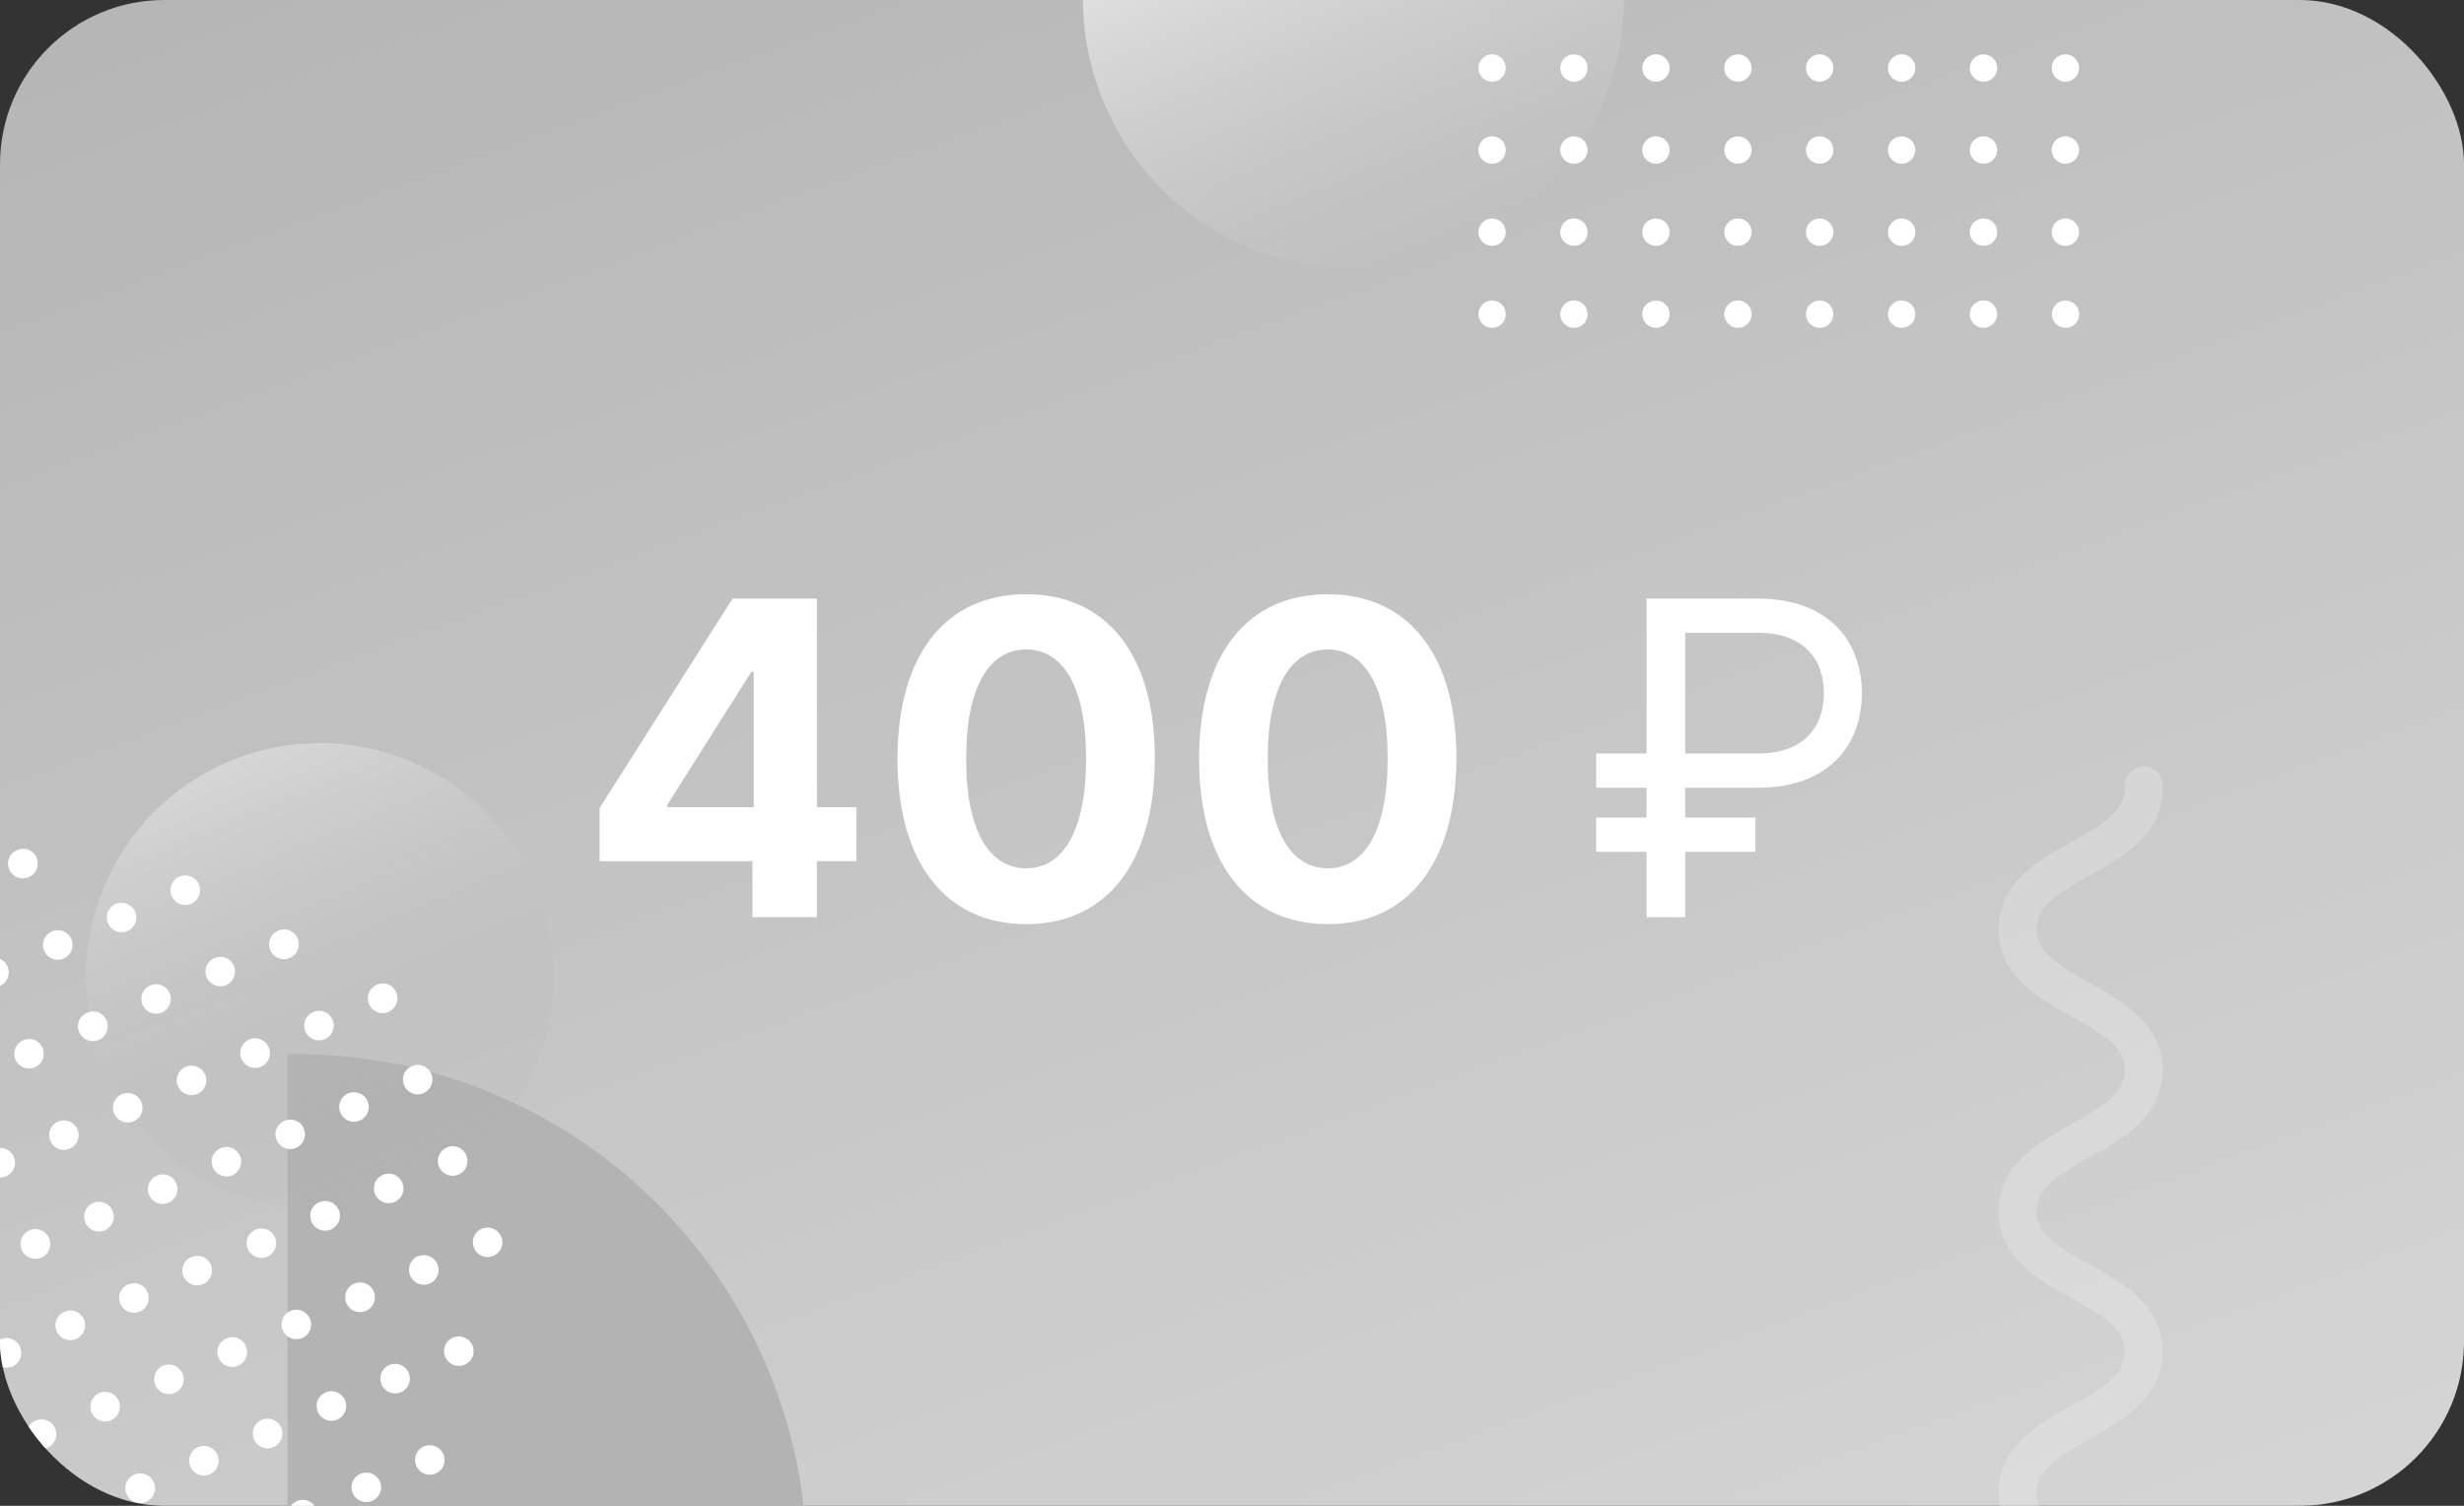<svg width="180" height="110" viewBox="0 0 180 110" fill="none" xmlns="http://www.w3.org/2000/svg">
<rect x="0" y="0" width="180" height="110" fill="#333333" stroke="none"/>
<g clip-path="url(#clip0_29_9247)">
<rect width="180" height="110" rx="12" fill="url(#paint0_linear_29_9247)"/>
<path d="M21 151.695C25.956 151.776 30.878 150.87 35.48 149.03C40.082 147.189 44.271 144.451 47.805 140.976C51.338 137.5 54.144 133.355 56.059 128.784C57.975 124.213 58.961 119.306 58.961 114.35C58.961 109.394 57.975 104.487 56.059 99.916C54.144 95.344 51.338 91.2 47.805 87.724C44.271 84.249 40.082 81.511 35.48 79.67C30.878 77.83 25.956 76.924 21 77.005V151.695Z" fill="#B3B3B3"/>
<path d="M106.526 18.089C116.587 13.862 121.316 2.279 117.089 -7.783C112.862 -17.844 101.279 -22.573 91.217 -18.346C81.156 -14.118 76.427 -2.535 80.654 7.526C84.881 17.587 96.465 22.316 106.526 18.089Z" fill="url(#paint1_linear_29_9247)"/>
<path d="M110 4.97C110 4.705 109.895 4.45 109.707 4.263C109.52 4.075 109.265 3.97 109 3.97C108.735 3.97 108.48 4.075 108.293 4.263C108.105 4.45 108 4.705 108 4.97C108 5.235 108.105 5.49 108.293 5.677C108.48 5.865 108.735 5.97 109 5.97C109.265 5.97 109.52 5.865 109.707 5.677C109.895 5.49 110 5.235 110 4.97Z" fill="white"/>
<path d="M115.98 4.97C115.98 4.705 115.875 4.45 115.687 4.263C115.5 4.075 115.245 3.97 114.98 3.97C114.715 3.97 114.46 4.075 114.273 4.263C114.085 4.45 113.98 4.705 113.98 4.97C113.98 5.235 114.085 5.49 114.273 5.677C114.46 5.865 114.715 5.97 114.98 5.97C115.245 5.97 115.5 5.865 115.687 5.677C115.875 5.49 115.98 5.235 115.98 4.97Z" fill="white"/>
<path d="M121.97 4.97C121.97 4.705 121.865 4.45 121.677 4.263C121.49 4.075 121.235 3.97 120.97 3.97C120.705 3.97 120.451 4.075 120.263 4.263C120.076 4.45 119.97 4.705 119.97 4.97C119.97 5.235 120.076 5.49 120.263 5.677C120.451 5.865 120.705 5.97 120.97 5.97C121.235 5.97 121.49 5.865 121.677 5.677C121.865 5.49 121.97 5.235 121.97 4.97Z" fill="white"/>
<path d="M127.96 4.97C127.96 4.705 127.855 4.45 127.667 4.263C127.48 4.075 127.225 3.97 126.96 3.97C126.695 3.97 126.44 4.075 126.253 4.263C126.065 4.45 125.96 4.705 125.96 4.97C125.96 5.235 126.065 5.49 126.253 5.677C126.44 5.865 126.695 5.97 126.96 5.97C127.225 5.97 127.48 5.865 127.667 5.677C127.855 5.49 127.96 5.235 127.96 4.97Z" fill="white"/>
<path d="M133.93 4.97C133.93 4.705 133.825 4.45 133.637 4.263C133.45 4.075 133.195 3.97 132.93 3.97C132.665 3.97 132.411 4.075 132.223 4.263C132.036 4.45 131.93 4.705 131.93 4.97C131.93 5.235 132.036 5.49 132.223 5.677C132.411 5.865 132.665 5.97 132.93 5.97C133.195 5.97 133.45 5.865 133.637 5.677C133.825 5.49 133.93 5.235 133.93 4.97Z" fill="white"/>
<path d="M139.92 4.97C139.92 4.772 139.861 4.579 139.751 4.414C139.642 4.25 139.485 4.122 139.303 4.046C139.12 3.97 138.919 3.951 138.725 3.989C138.531 4.028 138.353 4.123 138.213 4.263C138.073 4.403 137.978 4.581 137.939 4.775C137.901 4.969 137.92 5.17 137.996 5.353C138.072 5.535 138.2 5.692 138.364 5.801C138.529 5.911 138.722 5.97 138.92 5.97C139.185 5.97 139.439 5.865 139.627 5.677C139.815 5.49 139.92 5.235 139.92 4.97Z" fill="white"/>
<path d="M145.9 4.97C145.9 4.772 145.841 4.579 145.731 4.414C145.621 4.25 145.465 4.122 145.283 4.046C145.1 3.97 144.899 3.951 144.705 3.989C144.511 4.028 144.333 4.123 144.193 4.263C144.053 4.403 143.958 4.581 143.919 4.775C143.881 4.969 143.9 5.17 143.976 5.353C144.052 5.535 144.18 5.692 144.344 5.801C144.509 5.911 144.702 5.97 144.9 5.97C145.165 5.97 145.419 5.865 145.607 5.677C145.795 5.49 145.9 5.235 145.9 4.97Z" fill="white"/>
<path d="M151.88 4.97C151.88 4.705 151.775 4.45 151.587 4.263C151.399 4.075 151.145 3.97 150.88 3.97C150.615 3.97 150.36 4.075 150.173 4.263C149.985 4.45 149.88 4.705 149.88 4.97C149.88 5.235 149.985 5.49 150.173 5.677C150.36 5.865 150.615 5.97 150.88 5.97C151.145 5.97 151.399 5.865 151.587 5.677C151.775 5.49 151.88 5.235 151.88 4.97Z" fill="white"/>
<path d="M110 10.96C110 10.762 109.941 10.569 109.831 10.404C109.722 10.24 109.565 10.112 109.383 10.036C109.2 9.96 108.999 9.941 108.805 9.979C108.611 10.018 108.433 10.113 108.293 10.253C108.153 10.393 108.058 10.571 108.019 10.765C107.981 10.959 108 11.16 108.076 11.343C108.152 11.525 108.28 11.682 108.444 11.791C108.609 11.901 108.802 11.96 109 11.96C109.265 11.96 109.52 11.855 109.707 11.667C109.895 11.479 110 11.225 110 10.96Z" fill="white"/>
<path d="M115.98 10.96C115.98 10.762 115.921 10.569 115.811 10.404C115.702 10.24 115.545 10.112 115.363 10.036C115.18 9.96 114.979 9.941 114.785 9.979C114.591 10.018 114.413 10.113 114.273 10.253C114.133 10.393 114.038 10.571 113.999 10.765C113.961 10.959 113.98 11.16 114.056 11.343C114.132 11.525 114.26 11.682 114.424 11.791C114.589 11.901 114.782 11.96 114.98 11.96C115.245 11.96 115.5 11.855 115.687 11.667C115.875 11.479 115.98 11.225 115.98 10.96Z" fill="white"/>
<path d="M121.97 10.96C121.97 10.762 121.912 10.569 121.802 10.404C121.692 10.24 121.536 10.112 121.353 10.036C121.17 9.96 120.969 9.941 120.775 9.979C120.581 10.018 120.403 10.113 120.263 10.253C120.123 10.393 120.028 10.571 119.989 10.765C119.951 10.959 119.971 11.16 120.046 11.343C120.122 11.525 120.25 11.682 120.415 11.791C120.579 11.901 120.772 11.96 120.97 11.96C121.235 11.96 121.49 11.855 121.677 11.667C121.865 11.479 121.97 11.225 121.97 10.96Z" fill="white"/>
<path d="M127.96 10.96C127.96 10.695 127.855 10.44 127.667 10.253C127.48 10.065 127.225 9.96 126.96 9.96C126.695 9.96 126.44 10.065 126.253 10.253C126.065 10.44 125.96 10.695 125.96 10.96C125.96 11.225 126.065 11.479 126.253 11.667C126.44 11.855 126.695 11.96 126.96 11.96C127.225 11.96 127.48 11.855 127.667 11.667C127.855 11.479 127.96 11.225 127.96 10.96Z" fill="white"/>
<path d="M133.93 10.96C133.93 10.762 133.872 10.569 133.762 10.404C133.652 10.24 133.496 10.112 133.313 10.036C133.13 9.96 132.929 9.941 132.735 9.979C132.541 10.018 132.363 10.113 132.223 10.253C132.083 10.393 131.988 10.571 131.949 10.765C131.911 10.959 131.931 11.16 132.006 11.343C132.082 11.525 132.21 11.682 132.375 11.791C132.539 11.901 132.732 11.96 132.93 11.96C133.195 11.96 133.45 11.855 133.637 11.667C133.825 11.479 133.93 11.225 133.93 10.96Z" fill="white"/>
<path d="M139.92 10.96C139.92 10.762 139.861 10.569 139.751 10.404C139.642 10.24 139.485 10.112 139.303 10.036C139.12 9.96 138.919 9.941 138.725 9.979C138.531 10.018 138.353 10.113 138.213 10.253C138.073 10.393 137.978 10.571 137.939 10.765C137.901 10.959 137.92 11.16 137.996 11.343C138.072 11.525 138.2 11.682 138.364 11.791C138.529 11.901 138.722 11.96 138.92 11.96C139.185 11.96 139.439 11.855 139.627 11.667C139.815 11.479 139.92 11.225 139.92 10.96Z" fill="white"/>
<path d="M145.9 10.96C145.9 10.762 145.841 10.569 145.731 10.404C145.621 10.24 145.465 10.112 145.283 10.036C145.1 9.96 144.899 9.941 144.705 9.979C144.511 10.018 144.333 10.113 144.193 10.253C144.053 10.393 143.958 10.571 143.919 10.765C143.881 10.959 143.9 11.16 143.976 11.343C144.052 11.525 144.18 11.682 144.344 11.791C144.509 11.901 144.702 11.96 144.9 11.96C145.165 11.96 145.419 11.855 145.607 11.667C145.795 11.479 145.9 11.225 145.9 10.96Z" fill="white"/>
<path d="M151.88 10.96C151.88 10.762 151.821 10.569 151.711 10.404C151.601 10.24 151.445 10.112 151.263 10.036C151.08 9.96 150.879 9.941 150.685 9.979C150.491 10.018 150.313 10.113 150.173 10.253C150.033 10.393 149.938 10.571 149.899 10.765C149.861 10.959 149.88 11.16 149.956 11.343C150.032 11.525 150.16 11.682 150.324 11.791C150.489 11.901 150.682 11.96 150.88 11.96C151.145 11.96 151.399 11.855 151.587 11.667C151.775 11.479 151.88 11.225 151.88 10.96Z" fill="white"/>
<path d="M110 16.96C110 16.762 109.941 16.569 109.831 16.404C109.722 16.24 109.565 16.112 109.383 16.036C109.2 15.96 108.999 15.941 108.805 15.979C108.611 16.018 108.433 16.113 108.293 16.253C108.153 16.393 108.058 16.571 108.019 16.765C107.981 16.959 108 17.16 108.076 17.343C108.152 17.525 108.28 17.682 108.444 17.791C108.609 17.901 108.802 17.96 109 17.96C109.265 17.96 109.52 17.855 109.707 17.667C109.895 17.48 110 17.225 110 16.96Z" fill="white"/>
<path d="M115.98 16.96C115.98 16.762 115.921 16.569 115.811 16.404C115.702 16.24 115.545 16.112 115.363 16.036C115.18 15.96 114.979 15.941 114.785 15.979C114.591 16.018 114.413 16.113 114.273 16.253C114.133 16.393 114.038 16.571 113.999 16.765C113.961 16.959 113.98 17.16 114.056 17.343C114.132 17.525 114.26 17.682 114.424 17.791C114.589 17.901 114.782 17.96 114.98 17.96C115.245 17.96 115.5 17.855 115.687 17.667C115.875 17.48 115.98 17.225 115.98 16.96Z" fill="white"/>
<path d="M121.97 16.96C121.97 16.762 121.912 16.569 121.802 16.404C121.692 16.24 121.536 16.112 121.353 16.036C121.17 15.96 120.969 15.941 120.775 15.979C120.581 16.018 120.403 16.113 120.263 16.253C120.123 16.393 120.028 16.571 119.989 16.765C119.951 16.959 119.971 17.16 120.046 17.343C120.122 17.525 120.25 17.682 120.415 17.791C120.579 17.901 120.772 17.96 120.97 17.96C121.235 17.96 121.49 17.855 121.677 17.667C121.865 17.48 121.97 17.225 121.97 16.96Z" fill="white"/>
<path d="M127.96 16.96C127.96 16.695 127.855 16.44 127.667 16.253C127.48 16.065 127.225 15.96 126.96 15.96C126.762 15.96 126.569 16.019 126.404 16.128C126.24 16.238 126.112 16.395 126.036 16.577C125.96 16.76 125.941 16.961 125.979 17.155C126.018 17.349 126.113 17.527 126.253 17.667C126.393 17.807 126.571 17.902 126.765 17.941C126.959 17.979 127.16 17.959 127.343 17.884C127.525 17.808 127.682 17.68 127.791 17.515C127.901 17.351 127.96 17.158 127.96 16.96Z" fill="white"/>
<path d="M133.93 16.96C133.93 16.762 133.872 16.569 133.762 16.404C133.652 16.24 133.496 16.112 133.313 16.036C133.13 15.96 132.929 15.941 132.735 15.979C132.541 16.018 132.363 16.113 132.223 16.253C132.083 16.393 131.988 16.571 131.949 16.765C131.911 16.959 131.931 17.16 132.006 17.343C132.082 17.525 132.21 17.682 132.375 17.791C132.539 17.901 132.732 17.96 132.93 17.96C133.195 17.96 133.45 17.855 133.637 17.667C133.825 17.48 133.93 17.225 133.93 16.96Z" fill="white"/>
<path d="M139.92 16.96C139.92 16.762 139.861 16.569 139.751 16.404C139.642 16.24 139.485 16.112 139.303 16.036C139.12 15.96 138.919 15.941 138.725 15.979C138.531 16.018 138.353 16.113 138.213 16.253C138.073 16.393 137.978 16.571 137.939 16.765C137.901 16.959 137.92 17.16 137.996 17.343C138.072 17.525 138.2 17.682 138.364 17.791C138.529 17.901 138.722 17.96 138.92 17.96C139.185 17.96 139.439 17.855 139.627 17.667C139.815 17.48 139.92 17.225 139.92 16.96Z" fill="white"/>
<path d="M145.9 16.96C145.9 16.695 145.795 16.44 145.607 16.253C145.419 16.065 145.165 15.96 144.9 15.96C144.635 15.96 144.38 16.065 144.193 16.253C144.005 16.44 143.9 16.695 143.9 16.96C143.9 17.225 144.005 17.48 144.193 17.667C144.38 17.855 144.635 17.96 144.9 17.96C145.165 17.96 145.419 17.855 145.607 17.667C145.795 17.48 145.9 17.225 145.9 16.96Z" fill="white"/>
<path d="M151.88 16.96C151.88 16.762 151.821 16.569 151.711 16.404C151.601 16.24 151.445 16.112 151.263 16.036C151.08 15.96 150.879 15.941 150.685 15.979C150.491 16.018 150.313 16.113 150.173 16.253C150.033 16.393 149.938 16.571 149.899 16.765C149.861 16.959 149.88 17.16 149.956 17.343C150.032 17.525 150.16 17.682 150.324 17.791C150.489 17.901 150.682 17.96 150.88 17.96C151.145 17.96 151.399 17.855 151.587 17.667C151.775 17.48 151.88 17.225 151.88 16.96Z" fill="white"/>
<path d="M110 22.95C110 22.685 109.895 22.43 109.707 22.243C109.52 22.055 109.265 21.95 109 21.95C108.735 21.95 108.48 22.055 108.293 22.243C108.105 22.43 108 22.685 108 22.95C108 23.215 108.105 23.47 108.293 23.657C108.48 23.845 108.735 23.95 109 23.95C109.265 23.95 109.52 23.845 109.707 23.657C109.895 23.47 110 23.215 110 22.95Z" fill="white"/>
<path d="M115.98 22.95C115.98 22.685 115.875 22.43 115.687 22.243C115.5 22.055 115.245 21.95 114.98 21.95C114.715 21.95 114.46 22.055 114.273 22.243C114.085 22.43 113.98 22.685 113.98 22.95C113.98 23.215 114.085 23.47 114.273 23.657C114.46 23.845 114.715 23.95 114.98 23.95C115.245 23.95 115.5 23.845 115.687 23.657C115.875 23.47 115.98 23.215 115.98 22.95Z" fill="white"/>
<path d="M121.97 22.95C121.97 22.685 121.865 22.43 121.677 22.243C121.49 22.055 121.235 21.95 120.97 21.95C120.705 21.95 120.451 22.055 120.263 22.243C120.076 22.43 119.97 22.685 119.97 22.95C119.97 23.215 120.076 23.47 120.263 23.657C120.451 23.845 120.705 23.95 120.97 23.95C121.235 23.95 121.49 23.845 121.677 23.657C121.865 23.47 121.97 23.215 121.97 22.95Z" fill="white"/>
<path d="M127.96 22.95C127.96 22.685 127.855 22.43 127.667 22.243C127.48 22.055 127.225 21.95 126.96 21.95C126.695 21.95 126.44 22.055 126.253 22.243C126.065 22.43 125.96 22.685 125.96 22.95C125.96 23.215 126.065 23.47 126.253 23.657C126.44 23.845 126.695 23.95 126.96 23.95C127.225 23.95 127.48 23.845 127.667 23.657C127.855 23.47 127.96 23.215 127.96 22.95Z" fill="white"/>
<path d="M133.93 22.95C133.93 22.685 133.825 22.43 133.637 22.243C133.45 22.055 133.195 21.95 132.93 21.95C132.665 21.95 132.411 22.055 132.223 22.243C132.036 22.43 131.93 22.685 131.93 22.95C131.93 23.215 132.036 23.47 132.223 23.657C132.411 23.845 132.665 23.95 132.93 23.95C133.195 23.95 133.45 23.845 133.637 23.657C133.825 23.47 133.93 23.215 133.93 22.95Z" fill="white"/>
<path d="M139.92 22.95C139.92 22.752 139.861 22.559 139.751 22.394C139.642 22.23 139.485 22.102 139.303 22.026C139.12 21.95 138.919 21.931 138.725 21.969C138.531 22.008 138.353 22.103 138.213 22.243C138.073 22.383 137.978 22.561 137.939 22.755C137.901 22.949 137.92 23.15 137.996 23.333C138.072 23.515 138.2 23.672 138.364 23.781C138.529 23.891 138.722 23.95 138.92 23.95C139.185 23.95 139.439 23.845 139.627 23.657C139.815 23.47 139.92 23.215 139.92 22.95Z" fill="white"/>
<path d="M145.9 22.95C145.9 22.752 145.841 22.559 145.731 22.394C145.621 22.23 145.465 22.102 145.283 22.026C145.1 21.95 144.899 21.931 144.705 21.969C144.511 22.008 144.333 22.103 144.193 22.243C144.053 22.383 143.958 22.561 143.919 22.755C143.881 22.949 143.9 23.15 143.976 23.333C144.052 23.515 144.18 23.672 144.344 23.781C144.509 23.891 144.702 23.95 144.9 23.95C145.165 23.95 145.419 23.845 145.607 23.657C145.795 23.47 145.9 23.215 145.9 22.95Z" fill="white"/>
<path d="M149.89 22.95C149.89 23.215 149.995 23.47 150.183 23.657C150.371 23.845 150.625 23.95 150.89 23.95C151.155 23.95 151.41 23.845 151.597 23.657C151.785 23.47 151.89 23.215 151.89 22.95C151.89 22.685 151.785 22.43 151.597 22.243C151.41 22.055 151.155 21.95 150.89 21.95C150.625 21.95 150.371 22.055 150.183 22.243C149.995 22.43 149.89 22.685 149.89 22.95Z" fill="white"/>
<path opacity="0.5" d="M29.988 87.122C38.688 83.467 42.777 73.451 39.122 64.752C35.467 56.052 25.451 51.963 16.752 55.618C8.052 59.273 3.963 69.289 7.618 77.988C11.273 86.688 21.289 90.777 29.988 87.122Z" fill="url(#paint2_linear_29_9247)"/>
<path d="M0.044 97.829C-0.221 97.942 -0.431 98.156 -0.539 98.423C-0.647 98.69 -0.644 98.989 -0.531 99.254C-0.418 99.52 -0.205 99.729 0.062 99.837C0.33 99.945 0.629 99.942 0.894 99.829C1.025 99.774 1.144 99.692 1.244 99.591C1.344 99.489 1.423 99.368 1.477 99.236C1.53 99.104 1.557 98.962 1.555 98.82C1.554 98.677 1.525 98.536 1.469 98.404C1.413 98.273 1.332 98.154 1.23 98.054C1.128 97.954 1.008 97.875 0.875 97.822C0.743 97.769 0.602 97.742 0.459 97.743C0.316 97.744 0.175 97.774 0.044 97.829Z" fill="white"/>
<path d="M5.154 109.72C4.958 109.805 4.791 109.946 4.676 110.125C4.56 110.305 4.5 110.515 4.504 110.729C4.507 110.942 4.574 111.15 4.696 111.326C4.817 111.501 4.988 111.637 5.187 111.715C5.386 111.793 5.604 111.811 5.812 111.766C6.021 111.721 6.212 111.614 6.36 111.461C6.509 111.307 6.608 111.113 6.646 110.903C6.684 110.692 6.659 110.475 6.574 110.28C6.518 110.149 6.437 110.03 6.336 109.931C6.234 109.832 6.113 109.754 5.981 109.702C5.849 109.65 5.708 109.624 5.566 109.627C5.424 109.63 5.284 109.662 5.154 109.72Z" fill="white"/>
<path d="M2.604 103.77C2.473 103.825 2.354 103.907 2.254 104.008C2.154 104.11 2.075 104.231 2.021 104.363C1.968 104.495 1.941 104.637 1.942 104.78C1.944 104.922 1.973 105.063 2.029 105.195C2.085 105.326 2.166 105.445 2.268 105.545C2.37 105.645 2.49 105.724 2.622 105.777C2.755 105.831 2.896 105.857 3.039 105.856C3.182 105.855 3.323 105.825 3.454 105.77C3.719 105.657 3.929 105.443 4.037 105.176C4.144 104.909 4.142 104.61 4.029 104.345C3.916 104.079 3.703 103.87 3.436 103.762C3.168 103.654 2.869 103.657 2.604 103.77Z" fill="white"/>
<path d="M9.814 107.72C9.683 107.775 9.564 107.857 9.464 107.958C9.364 108.06 9.285 108.181 9.231 108.313C9.178 108.445 9.151 108.587 9.152 108.73C9.154 108.872 9.183 109.013 9.239 109.145C9.295 109.276 9.376 109.395 9.478 109.495C9.579 109.595 9.7 109.674 9.832 109.727C9.965 109.781 10.106 109.807 10.249 109.806C10.392 109.805 10.533 109.775 10.664 109.72C10.929 109.607 11.139 109.393 11.246 109.126C11.354 108.859 11.352 108.56 11.239 108.295C11.126 108.029 10.913 107.82 10.646 107.712C10.378 107.604 10.079 107.607 9.814 107.72Z" fill="white"/>
<path d="M4.704 95.829C4.574 95.884 4.455 95.964 4.356 96.065C4.256 96.165 4.178 96.284 4.125 96.416C4.072 96.547 4.045 96.687 4.047 96.829C4.049 96.97 4.078 97.11 4.134 97.24C4.19 97.371 4.271 97.49 4.373 97.59C4.475 97.69 4.595 97.769 4.727 97.822C4.86 97.876 5.001 97.902 5.144 97.901C5.287 97.9 5.428 97.87 5.559 97.814C5.69 97.759 5.809 97.678 5.909 97.576C6.009 97.474 6.088 97.353 6.142 97.221C6.195 97.089 6.222 96.947 6.221 96.805C6.219 96.662 6.19 96.521 6.134 96.389C6.079 96.257 5.997 96.138 5.895 96.038C5.792 95.938 5.671 95.859 5.537 95.807C5.404 95.755 5.262 95.73 5.118 95.734C4.975 95.738 4.834 95.77 4.704 95.829Z" fill="white"/>
<path d="M7.254 101.769C7.058 101.854 6.891 101.994 6.775 102.173C6.658 102.352 6.598 102.561 6.6 102.775C6.603 102.988 6.668 103.196 6.789 103.372C6.91 103.548 7.08 103.685 7.278 103.764C7.476 103.844 7.693 103.863 7.902 103.819C8.111 103.775 8.302 103.67 8.451 103.518C8.601 103.365 8.702 103.172 8.741 102.962C8.781 102.753 8.758 102.536 8.674 102.34C8.62 102.208 8.539 102.088 8.438 101.988C8.337 101.888 8.216 101.809 8.084 101.756C7.952 101.703 7.81 101.676 7.668 101.679C7.525 101.681 7.385 101.712 7.254 101.769Z" fill="white"/>
<path d="M2.144 89.88C1.881 89.994 1.675 90.207 1.57 90.474C1.465 90.74 1.47 91.037 1.584 91.3C1.696 91.565 1.91 91.775 2.177 91.882C2.444 91.99 2.744 91.987 3.009 91.875C3.274 91.762 3.484 91.549 3.591 91.281C3.699 91.014 3.696 90.715 3.584 90.45C3.528 90.316 3.447 90.195 3.344 90.094C3.241 89.993 3.118 89.914 2.984 89.861C2.85 89.807 2.706 89.782 2.562 89.785C2.418 89.788 2.275 89.82 2.144 89.88Z" fill="white"/>
<path d="M-0.406 83.94C-0.671 84.051 -0.882 84.263 -0.99 84.529C-1.099 84.796 -1.098 85.094 -0.986 85.36C-0.875 85.625 -0.663 85.835 -0.396 85.944C-0.13 86.052 0.169 86.051 0.434 85.94C0.565 85.884 0.684 85.804 0.785 85.703C0.885 85.602 0.964 85.482 1.018 85.35C1.072 85.218 1.099 85.077 1.098 84.934C1.098 84.792 1.069 84.651 1.014 84.52C0.959 84.388 0.878 84.269 0.777 84.169C0.676 84.069 0.556 83.989 0.424 83.936C0.292 83.882 0.151 83.854 0.008 83.855C-0.134 83.856 -0.275 83.884 -0.406 83.94Z" fill="white"/>
<path d="M1.694 75.99C1.432 76.102 1.226 76.313 1.119 76.577C1.012 76.841 1.014 77.137 1.124 77.4C1.238 77.662 1.452 77.869 1.717 77.976C1.983 78.082 2.28 78.08 2.544 77.97C2.675 77.914 2.793 77.833 2.893 77.731C2.992 77.63 3.07 77.509 3.122 77.377C3.174 77.245 3.199 77.104 3.196 76.962C3.193 76.82 3.162 76.679 3.104 76.55C3.05 76.419 2.97 76.301 2.869 76.202C2.768 76.103 2.648 76.025 2.517 75.972C2.386 75.92 2.245 75.895 2.104 75.898C1.962 75.901 1.823 75.932 1.694 75.99Z" fill="white"/>
<path d="M4.244 81.93C3.981 82.044 3.775 82.257 3.67 82.524C3.565 82.79 3.57 83.087 3.684 83.35C3.738 83.48 3.818 83.598 3.919 83.697C4.02 83.796 4.14 83.874 4.271 83.927C4.402 83.979 4.543 84.004 4.684 84.001C4.825 83.998 4.965 83.967 5.094 83.909C5.356 83.797 5.562 83.586 5.669 83.322C5.776 83.058 5.774 82.762 5.664 82.499C5.549 82.237 5.336 82.03 5.071 81.923C4.805 81.817 4.508 81.819 4.244 81.93Z" fill="white"/>
<path d="M6.804 87.879C6.539 87.992 6.329 88.206 6.222 88.473C6.114 88.74 6.116 89.039 6.229 89.305C6.342 89.57 6.555 89.779 6.823 89.887C7.09 89.995 7.389 89.992 7.654 89.879C7.785 89.824 7.905 89.743 8.004 89.641C8.104 89.539 8.183 89.418 8.237 89.286C8.29 89.154 8.317 89.012 8.316 88.87C8.314 88.727 8.285 88.586 8.229 88.454C8.173 88.323 8.092 88.204 7.99 88.104C7.889 88.004 7.768 87.925 7.636 87.872C7.503 87.819 7.362 87.792 7.219 87.793C7.076 87.794 6.935 87.824 6.804 87.879Z" fill="white"/>
<path d="M-0.866 70.04C-1.062 70.124 -1.229 70.264 -1.345 70.443C-1.462 70.622 -1.522 70.831 -1.52 71.045C-1.517 71.258 -1.452 71.466 -1.331 71.642C-1.21 71.818 -1.04 71.955 -0.842 72.034C-0.644 72.114 -0.427 72.133 -0.218 72.089C-0.009 72.045 0.182 71.94 0.331 71.788C0.481 71.635 0.582 71.442 0.621 71.232C0.661 71.023 0.637 70.806 0.554 70.609C0.498 70.479 0.417 70.36 0.316 70.261C0.214 70.161 0.094 70.083 -0.038 70.03C-0.17 69.977 -0.311 69.95 -0.453 69.952C-0.595 69.954 -0.735 69.983 -0.866 70.04Z" fill="white"/>
<path d="M14.464 105.72C14.268 105.805 14.101 105.946 13.986 106.125C13.87 106.305 13.81 106.515 13.814 106.728C13.817 106.942 13.884 107.15 14.006 107.325C14.127 107.501 14.299 107.637 14.497 107.715C14.696 107.793 14.914 107.811 15.122 107.766C15.331 107.721 15.522 107.614 15.67 107.461C15.819 107.307 15.918 107.113 15.956 106.903C15.994 106.692 15.969 106.475 15.884 106.28C15.77 106.017 15.556 105.811 15.29 105.706C15.023 105.601 14.726 105.606 14.464 105.72Z" fill="white"/>
<path d="M9.354 93.83C9.158 93.915 8.992 94.056 8.876 94.236C8.76 94.415 8.7 94.625 8.704 94.839C8.707 95.052 8.774 95.26 8.896 95.436C9.018 95.611 9.189 95.747 9.387 95.825C9.586 95.904 9.804 95.921 10.012 95.876C10.221 95.831 10.412 95.725 10.56 95.571C10.709 95.417 10.808 95.223 10.846 95.013C10.884 94.802 10.859 94.586 10.774 94.39C10.719 94.259 10.637 94.14 10.536 94.041C10.434 93.942 10.314 93.864 10.181 93.812C10.049 93.76 9.908 93.734 9.766 93.738C9.624 93.741 9.484 93.772 9.354 93.83Z" fill="white"/>
<path d="M11.914 99.769C11.718 99.854 11.551 99.994 11.434 100.173C11.318 100.352 11.257 100.561 11.26 100.775C11.262 100.988 11.328 101.196 11.449 101.372C11.569 101.548 11.739 101.685 11.937 101.764C12.136 101.844 12.353 101.863 12.562 101.819C12.771 101.775 12.962 101.67 13.111 101.518C13.261 101.365 13.361 101.172 13.401 100.962C13.441 100.753 13.417 100.536 13.334 100.339C13.278 100.209 13.197 100.09 13.096 99.991C12.994 99.891 12.874 99.813 12.742 99.76C12.61 99.707 12.469 99.68 12.327 99.682C12.185 99.684 12.044 99.713 11.914 99.769Z" fill="white"/>
<path d="M8.904 79.93C8.708 80.014 8.541 80.154 8.425 80.333C8.308 80.512 8.248 80.721 8.25 80.935C8.253 81.148 8.318 81.356 8.439 81.532C8.56 81.708 8.73 81.845 8.928 81.924C9.126 82.004 9.343 82.023 9.552 81.979C9.761 81.935 9.952 81.83 10.101 81.678C10.251 81.525 10.352 81.332 10.391 81.122C10.431 80.913 10.407 80.696 10.324 80.499C10.21 80.237 9.996 80.03 9.731 79.923C9.465 79.817 9.168 79.819 8.904 79.93Z" fill="white"/>
<path d="M6.354 73.99C6.223 74.043 6.104 74.122 6.003 74.223C5.903 74.323 5.824 74.442 5.771 74.574C5.718 74.706 5.692 74.846 5.694 74.988C5.696 75.13 5.727 75.27 5.784 75.4C5.84 75.531 5.921 75.65 6.023 75.75C6.125 75.85 6.245 75.929 6.378 75.982C6.51 76.035 6.651 76.062 6.794 76.061C6.937 76.06 7.078 76.03 7.209 75.975C7.341 75.919 7.46 75.838 7.56 75.736C7.66 75.634 7.738 75.513 7.792 75.381C7.845 75.249 7.872 75.107 7.871 74.965C7.869 74.822 7.84 74.681 7.784 74.549C7.73 74.416 7.649 74.296 7.547 74.195C7.445 74.094 7.323 74.015 7.189 73.963C7.056 73.91 6.913 73.886 6.769 73.89C6.625 73.895 6.484 73.929 6.354 73.99Z" fill="white"/>
<path d="M11.464 85.879C11.267 85.963 11.099 86.103 10.981 86.283C10.864 86.462 10.803 86.672 10.805 86.886C10.808 87.1 10.874 87.309 10.995 87.486C11.116 87.662 11.287 87.799 11.486 87.878C11.686 87.957 11.904 87.975 12.113 87.93C12.322 87.884 12.514 87.778 12.662 87.624C12.811 87.47 12.911 87.275 12.948 87.064C12.986 86.853 12.96 86.636 12.874 86.439C12.819 86.309 12.739 86.191 12.639 86.092C12.538 85.993 12.418 85.915 12.287 85.862C12.155 85.81 12.015 85.785 11.874 85.788C11.732 85.791 11.593 85.822 11.464 85.879Z" fill="white"/>
<path d="M3.794 68.04C3.598 68.124 3.431 68.264 3.315 68.443C3.198 68.622 3.138 68.831 3.14 69.045C3.143 69.258 3.208 69.466 3.329 69.642C3.45 69.818 3.62 69.955 3.818 70.034C4.016 70.114 4.233 70.133 4.442 70.089C4.651 70.045 4.842 69.94 4.991 69.788C5.141 69.635 5.242 69.442 5.281 69.232C5.321 69.023 5.298 68.806 5.214 68.609C5.16 68.478 5.079 68.358 4.978 68.258C4.877 68.158 4.756 68.079 4.624 68.026C4.492 67.973 4.35 67.947 4.208 67.949C4.065 67.951 3.925 67.982 3.794 68.04Z" fill="white"/>
<path d="M1.244 62.1C1.113 62.153 0.993 62.232 0.893 62.333C0.793 62.433 0.714 62.553 0.661 62.684C0.608 62.816 0.581 62.956 0.584 63.098C0.586 63.24 0.617 63.38 0.674 63.51C0.73 63.641 0.811 63.76 0.913 63.86C1.014 63.96 1.135 64.039 1.267 64.092C1.4 64.146 1.541 64.172 1.684 64.171C1.826 64.17 1.968 64.14 2.099 64.085C2.23 64.029 2.349 63.948 2.449 63.846C2.549 63.744 2.628 63.623 2.681 63.491C2.735 63.359 2.762 63.217 2.76 63.075C2.759 62.932 2.73 62.791 2.674 62.66C2.62 62.527 2.539 62.406 2.437 62.305C2.334 62.204 2.213 62.125 2.079 62.073C1.945 62.021 1.802 61.996 1.659 62.001C1.515 62.005 1.374 62.039 1.244 62.1Z" fill="white"/>
<path d="M19.124 103.72C18.993 103.775 18.874 103.857 18.774 103.958C18.674 104.06 18.595 104.181 18.541 104.313C18.488 104.445 18.461 104.587 18.462 104.73C18.464 104.872 18.493 105.013 18.549 105.145C18.605 105.276 18.686 105.395 18.788 105.495C18.89 105.595 19.01 105.674 19.142 105.727C19.275 105.781 19.416 105.807 19.559 105.806C19.702 105.805 19.843 105.775 19.974 105.72C20.236 105.605 20.443 105.392 20.55 105.126C20.657 104.861 20.654 104.564 20.544 104.3C20.49 104.167 20.411 104.047 20.31 103.945C20.209 103.844 20.089 103.764 19.956 103.71C19.824 103.656 19.682 103.629 19.539 103.63C19.396 103.632 19.255 103.662 19.124 103.72Z" fill="white"/>
<path d="M21.684 109.66C21.553 109.715 21.434 109.796 21.335 109.898C21.235 109.999 21.157 110.119 21.104 110.251C21.051 110.383 21.025 110.524 21.026 110.666C21.028 110.809 21.058 110.949 21.114 111.08C21.23 111.34 21.444 111.546 21.709 111.652C21.974 111.758 22.27 111.757 22.534 111.65C22.799 111.537 23.009 111.323 23.117 111.056C23.224 110.789 23.222 110.49 23.109 110.225C22.996 109.959 22.783 109.75 22.515 109.642C22.248 109.534 21.949 109.537 21.684 109.65V109.66Z" fill="white"/>
<path d="M16.564 97.77C16.428 97.822 16.304 97.902 16.2 98.004C16.096 98.106 16.014 98.228 15.958 98.362C15.903 98.497 15.876 98.642 15.879 98.788C15.881 98.933 15.914 99.077 15.974 99.21C16.09 99.47 16.304 99.675 16.569 99.78C16.835 99.884 17.131 99.881 17.394 99.77C17.659 99.656 17.868 99.441 17.975 99.173C18.082 98.905 18.078 98.605 17.964 98.34C17.85 98.075 17.635 97.865 17.367 97.758C17.099 97.652 16.799 97.656 16.534 97.77H16.564Z" fill="white"/>
<path d="M13.974 91.829C13.844 91.884 13.725 91.964 13.626 92.065C13.526 92.165 13.448 92.284 13.395 92.416C13.342 92.547 13.315 92.687 13.317 92.829C13.319 92.97 13.348 93.11 13.404 93.24C13.46 93.371 13.541 93.49 13.643 93.59C13.745 93.69 13.865 93.769 13.997 93.822C14.13 93.876 14.271 93.902 14.414 93.901C14.557 93.9 14.698 93.87 14.829 93.814C14.96 93.759 15.079 93.678 15.179 93.576C15.279 93.474 15.358 93.353 15.412 93.221C15.465 93.089 15.492 92.947 15.491 92.805C15.489 92.662 15.46 92.521 15.404 92.389C15.349 92.257 15.267 92.138 15.165 92.038C15.062 91.938 14.941 91.859 14.807 91.807C14.674 91.755 14.532 91.73 14.389 91.734C14.245 91.738 14.104 91.77 13.974 91.829Z" fill="white"/>
<path d="M16.114 83.879C15.983 83.934 15.865 84.014 15.766 84.115C15.667 84.216 15.589 84.335 15.537 84.466C15.485 84.598 15.459 84.738 15.462 84.88C15.465 85.021 15.496 85.16 15.554 85.29C15.609 85.42 15.69 85.539 15.792 85.638C15.893 85.738 16.014 85.816 16.145 85.869C16.277 85.922 16.419 85.949 16.561 85.947C16.703 85.945 16.843 85.915 16.974 85.859C17.235 85.743 17.439 85.529 17.544 85.264C17.649 84.998 17.645 84.702 17.534 84.439C17.478 84.309 17.397 84.19 17.296 84.091C17.194 83.992 17.073 83.914 16.941 83.862C16.809 83.81 16.668 83.784 16.526 83.787C16.384 83.79 16.244 83.822 16.114 83.879Z" fill="white"/>
<path d="M18.674 89.82C18.477 89.903 18.309 90.043 18.191 90.223C18.074 90.402 18.013 90.612 18.015 90.826C18.018 91.04 18.084 91.249 18.205 91.426C18.326 91.602 18.497 91.739 18.697 91.818C18.896 91.897 19.114 91.915 19.323 91.87C19.532 91.825 19.724 91.718 19.872 91.564C20.021 91.41 20.121 91.215 20.158 91.004C20.196 90.793 20.17 90.576 20.084 90.38C19.968 90.121 19.756 89.919 19.492 89.814C19.229 89.71 18.936 89.712 18.674 89.82Z" fill="white"/>
<path d="M8.454 66.029C8.258 66.114 8.091 66.254 7.974 66.433C7.858 66.612 7.797 66.821 7.8 67.035C7.802 67.248 7.868 67.456 7.989 67.632C8.109 67.808 8.279 67.945 8.477 68.024C8.676 68.104 8.893 68.123 9.102 68.079C9.311 68.035 9.502 67.93 9.651 67.778C9.801 67.626 9.901 67.432 9.941 67.222C9.981 67.013 9.957 66.796 9.874 66.6C9.757 66.339 9.544 66.133 9.279 66.027C9.014 65.921 8.718 65.922 8.454 66.029Z" fill="white"/>
<path d="M13.564 77.93C13.368 78.014 13.201 78.154 13.085 78.333C12.969 78.512 12.908 78.721 12.91 78.935C12.913 79.148 12.979 79.356 13.099 79.532C13.22 79.708 13.39 79.845 13.588 79.924C13.786 80.004 14.003 80.023 14.212 79.979C14.421 79.935 14.612 79.83 14.761 79.678C14.911 79.525 15.012 79.332 15.051 79.122C15.091 78.913 15.068 78.696 14.984 78.499C14.87 78.237 14.657 78.03 14.391 77.923C14.125 77.817 13.828 77.819 13.564 77.93Z" fill="white"/>
<path d="M26.334 107.66C26.138 107.744 25.971 107.884 25.855 108.063C25.738 108.242 25.678 108.452 25.68 108.665C25.683 108.878 25.748 109.086 25.869 109.262C25.99 109.438 26.16 109.575 26.358 109.654C26.556 109.734 26.773 109.753 26.982 109.709C27.191 109.665 27.382 109.56 27.532 109.408C27.681 109.256 27.782 109.062 27.821 108.853C27.861 108.643 27.838 108.426 27.754 108.23C27.64 107.967 27.427 107.76 27.161 107.654C26.895 107.547 26.598 107.549 26.334 107.66Z" fill="white"/>
<path d="M10.974 71.99C10.844 72.044 10.725 72.124 10.626 72.225C10.527 72.326 10.449 72.445 10.397 72.577C10.345 72.708 10.32 72.849 10.322 72.99C10.325 73.131 10.357 73.27 10.414 73.4C10.47 73.53 10.551 73.649 10.652 73.749C10.754 73.848 10.874 73.927 11.006 73.979C11.138 74.032 11.279 74.059 11.421 74.057C11.563 74.055 11.704 74.026 11.834 73.97C12.095 73.853 12.3 73.639 12.404 73.374C12.509 73.108 12.505 72.812 12.394 72.55C12.339 72.419 12.258 72.3 12.156 72.201C12.054 72.102 11.934 72.024 11.802 71.972C11.669 71.92 11.528 71.894 11.386 71.897C11.244 71.9 11.104 71.932 10.974 71.99Z" fill="white"/>
<path d="M21.224 95.76C21.028 95.844 20.861 95.984 20.744 96.163C20.628 96.342 20.567 96.551 20.57 96.765C20.572 96.978 20.638 97.186 20.759 97.362C20.879 97.538 21.049 97.675 21.247 97.754C21.446 97.834 21.663 97.853 21.872 97.809C22.081 97.765 22.272 97.66 22.421 97.508C22.57 97.356 22.671 97.162 22.711 96.953C22.751 96.743 22.727 96.526 22.644 96.329C22.529 96.067 22.316 95.86 22.051 95.754C21.785 95.647 21.488 95.649 21.224 95.76Z" fill="white"/>
<path d="M23.784 101.72C23.654 101.774 23.535 101.854 23.436 101.955C23.336 102.055 23.258 102.175 23.205 102.306C23.152 102.437 23.125 102.577 23.127 102.719C23.129 102.86 23.158 103 23.214 103.13C23.297 103.327 23.436 103.495 23.615 103.613C23.793 103.731 24.003 103.793 24.217 103.792C24.431 103.791 24.64 103.726 24.817 103.606C24.994 103.485 25.131 103.315 25.211 103.117C25.291 102.918 25.311 102.701 25.267 102.491C25.224 102.282 25.119 102.09 24.966 101.94C24.813 101.791 24.619 101.69 24.408 101.65C24.198 101.611 23.981 101.635 23.784 101.72Z" fill="white"/>
<path d="M18.214 75.93C17.949 76.042 17.739 76.256 17.631 76.523C17.523 76.79 17.526 77.089 17.639 77.355C17.752 77.62 17.965 77.829 18.232 77.937C18.5 78.045 18.799 78.042 19.064 77.93C19.194 77.875 19.313 77.795 19.412 77.695C19.511 77.594 19.59 77.475 19.643 77.343C19.696 77.212 19.722 77.072 19.721 76.931C19.719 76.789 19.69 76.65 19.634 76.519C19.58 76.387 19.501 76.266 19.4 76.165C19.299 76.063 19.179 75.983 19.047 75.928C18.915 75.873 18.773 75.845 18.63 75.845C18.487 75.845 18.346 75.874 18.214 75.93Z" fill="white"/>
<path d="M15.664 69.99C15.534 70.044 15.415 70.124 15.316 70.225C15.216 70.325 15.138 70.445 15.085 70.576C15.032 70.707 15.005 70.847 15.007 70.989C15.008 71.13 15.038 71.27 15.094 71.4C15.208 71.662 15.421 71.869 15.687 71.976C15.953 72.082 16.25 72.08 16.514 71.97C16.777 71.853 16.984 71.638 17.091 71.371C17.197 71.104 17.195 70.805 17.084 70.54C16.968 70.279 16.753 70.075 16.487 69.972C16.221 69.869 15.925 69.875 15.664 69.99Z" fill="white"/>
<path d="M13.104 64.04C12.973 64.095 12.855 64.176 12.755 64.278C12.656 64.379 12.578 64.5 12.526 64.632C12.474 64.764 12.449 64.906 12.452 65.048C12.455 65.19 12.486 65.33 12.544 65.46C12.629 65.656 12.77 65.822 12.95 65.938C13.129 66.053 13.339 66.113 13.553 66.11C13.767 66.106 13.974 66.039 14.15 65.918C14.326 65.796 14.461 65.625 14.54 65.426C14.618 65.227 14.636 65.01 14.59 64.801C14.545 64.592 14.439 64.402 14.285 64.253C14.132 64.105 13.937 64.005 13.727 63.967C13.517 63.929 13.3 63.954 13.104 64.04Z" fill="white"/>
<path d="M30.974 105.66C30.778 105.744 30.611 105.884 30.494 106.063C30.378 106.242 30.317 106.452 30.32 106.665C30.322 106.878 30.388 107.086 30.509 107.262C30.629 107.438 30.799 107.575 30.997 107.654C31.196 107.734 31.413 107.753 31.622 107.709C31.831 107.665 32.022 107.56 32.171 107.408C32.321 107.256 32.421 107.062 32.461 106.853C32.501 106.643 32.477 106.426 32.394 106.23C32.279 105.967 32.066 105.76 31.801 105.654C31.535 105.547 31.238 105.549 30.974 105.66Z" fill="white"/>
<path d="M25.874 93.77C25.609 93.884 25.4 94.099 25.293 94.367C25.186 94.635 25.19 94.934 25.304 95.2C25.418 95.465 25.633 95.674 25.901 95.781C26.169 95.888 26.469 95.884 26.734 95.77C26.865 95.713 26.984 95.631 27.084 95.529C27.183 95.427 27.262 95.305 27.315 95.173C27.368 95.04 27.394 94.898 27.392 94.755C27.39 94.612 27.36 94.471 27.304 94.34C27.247 94.208 27.166 94.089 27.063 93.99C26.961 93.89 26.84 93.811 26.707 93.758C26.574 93.706 26.432 93.679 26.289 93.681C26.146 93.683 26.005 93.713 25.874 93.77Z" fill="white"/>
<path d="M20.774 81.879C20.643 81.934 20.525 82.014 20.426 82.115C20.327 82.216 20.249 82.335 20.197 82.466C20.145 82.598 20.119 82.738 20.122 82.88C20.125 83.021 20.156 83.16 20.214 83.29C20.268 83.42 20.348 83.538 20.449 83.638C20.55 83.737 20.669 83.816 20.8 83.869C20.931 83.922 21.072 83.948 21.213 83.947C21.354 83.945 21.494 83.915 21.624 83.859C21.886 83.745 22.093 83.532 22.2 83.266C22.307 83.001 22.305 82.704 22.194 82.439C22.139 82.309 22.058 82.19 21.956 82.091C21.854 81.992 21.734 81.914 21.601 81.862C21.469 81.81 21.328 81.784 21.186 81.787C21.044 81.79 20.904 81.822 20.774 81.879Z" fill="white"/>
<path d="M28.434 99.719C28.238 99.805 28.072 99.946 27.956 100.125C27.84 100.305 27.78 100.515 27.784 100.728C27.787 100.942 27.854 101.15 27.976 101.325C28.098 101.501 28.269 101.637 28.468 101.715C28.666 101.793 28.884 101.811 29.093 101.766C29.301 101.721 29.492 101.614 29.64 101.461C29.789 101.307 29.889 101.113 29.927 100.903C29.965 100.692 29.939 100.475 29.854 100.28C29.74 100.017 29.526 99.811 29.26 99.706C28.994 99.601 28.697 99.606 28.434 99.719Z" fill="white"/>
<path d="M23.324 87.82C23.059 87.932 22.849 88.146 22.741 88.413C22.634 88.68 22.636 88.979 22.749 89.245C22.862 89.51 23.075 89.719 23.343 89.827C23.61 89.935 23.909 89.932 24.174 89.82C24.305 89.764 24.424 89.683 24.524 89.581C24.625 89.479 24.703 89.358 24.757 89.226C24.81 89.094 24.837 88.952 24.836 88.809C24.834 88.667 24.805 88.526 24.749 88.394C24.693 88.263 24.612 88.144 24.51 88.044C24.409 87.944 24.288 87.865 24.156 87.812C24.023 87.758 23.882 87.732 23.739 87.733C23.596 87.734 23.456 87.764 23.324 87.82Z" fill="white"/>
<path d="M25.424 79.88C25.294 79.935 25.177 80.016 25.079 80.117C24.98 80.218 24.903 80.337 24.851 80.468C24.799 80.599 24.773 80.739 24.776 80.88C24.778 81.021 24.808 81.16 24.864 81.29C24.948 81.487 25.088 81.655 25.267 81.772C25.446 81.889 25.657 81.951 25.871 81.948C26.085 81.946 26.294 81.88 26.47 81.758C26.647 81.637 26.783 81.466 26.862 81.267C26.941 81.068 26.959 80.85 26.914 80.64C26.869 80.431 26.762 80.24 26.608 80.091C26.454 79.942 26.259 79.843 26.048 79.805C25.837 79.767 25.62 79.793 25.424 79.88Z" fill="white"/>
<path d="M22.874 73.93C22.678 74.014 22.511 74.154 22.395 74.333C22.279 74.512 22.218 74.722 22.22 74.935C22.223 75.148 22.288 75.356 22.409 75.532C22.53 75.708 22.7 75.845 22.898 75.924C23.096 76.004 23.313 76.023 23.522 75.979C23.731 75.935 23.922 75.83 24.072 75.678C24.221 75.526 24.322 75.332 24.361 75.123C24.401 74.913 24.378 74.696 24.294 74.5C24.239 74.369 24.158 74.25 24.056 74.151C23.955 74.051 23.834 73.973 23.703 73.92C23.571 73.867 23.43 73.84 23.287 73.842C23.145 73.844 23.005 73.874 22.874 73.93Z" fill="white"/>
<path d="M20.314 67.98C20.183 68.036 20.064 68.118 19.964 68.22C19.864 68.323 19.786 68.444 19.733 68.577C19.626 68.845 19.63 69.144 19.744 69.41C19.858 69.675 20.073 69.884 20.341 69.991C20.609 70.098 20.909 70.094 21.174 69.98C21.439 69.866 21.648 69.651 21.755 69.383C21.862 69.115 21.858 68.815 21.744 68.55C21.63 68.284 21.415 68.075 21.147 67.969C20.879 67.862 20.579 67.866 20.314 67.98Z" fill="white"/>
<path d="M27.974 85.82C27.777 85.903 27.609 86.044 27.492 86.223C27.374 86.402 27.313 86.612 27.316 86.826C27.318 87.04 27.384 87.249 27.505 87.426C27.627 87.602 27.798 87.739 27.997 87.818C28.196 87.897 28.414 87.915 28.623 87.87C28.833 87.825 29.024 87.718 29.173 87.564C29.321 87.41 29.421 87.215 29.459 87.004C29.496 86.793 29.47 86.576 29.384 86.38C29.27 86.12 29.058 85.915 28.794 85.81C28.53 85.706 28.236 85.709 27.974 85.82Z" fill="white"/>
<path d="M33.094 97.71C32.898 97.794 32.731 97.934 32.615 98.113C32.498 98.292 32.438 98.501 32.44 98.715C32.443 98.928 32.508 99.136 32.629 99.312C32.749 99.488 32.919 99.625 33.118 99.704C33.316 99.784 33.533 99.803 33.742 99.759C33.951 99.715 34.142 99.61 34.291 99.458C34.441 99.305 34.541 99.112 34.581 98.902C34.621 98.693 34.597 98.476 34.514 98.279C34.4 98.017 34.186 97.81 33.921 97.704C33.655 97.597 33.358 97.599 33.094 97.71Z" fill="white"/>
<path d="M30.534 91.76C30.401 91.817 30.281 91.9 30.181 92.005C30.081 92.109 30.002 92.232 29.95 92.367C29.898 92.502 29.873 92.646 29.877 92.791C29.881 92.935 29.914 93.078 29.974 93.21C30.061 93.404 30.203 93.569 30.383 93.683C30.562 93.797 30.772 93.856 30.985 93.851C31.198 93.846 31.405 93.779 31.58 93.657C31.755 93.535 31.889 93.364 31.967 93.165C32.044 92.967 32.062 92.75 32.017 92.542C31.971 92.333 31.865 92.143 31.712 91.995C31.559 91.847 31.365 91.747 31.156 91.709C30.946 91.671 30.73 91.695 30.534 91.779V91.76Z" fill="white"/>
<path d="M30.084 77.879C29.954 77.934 29.835 78.014 29.736 78.115C29.637 78.216 29.559 78.335 29.507 78.466C29.455 78.598 29.429 78.738 29.432 78.88C29.435 79.021 29.466 79.16 29.524 79.29C29.579 79.42 29.659 79.538 29.759 79.638C29.86 79.737 29.979 79.816 30.11 79.869C30.241 79.922 30.382 79.948 30.523 79.947C30.664 79.945 30.804 79.915 30.934 79.859C31.197 79.745 31.403 79.532 31.51 79.266C31.617 79.001 31.615 78.704 31.504 78.439C31.449 78.309 31.368 78.19 31.266 78.091C31.164 77.992 31.044 77.914 30.912 77.862C30.779 77.81 30.638 77.784 30.496 77.787C30.354 77.79 30.214 77.822 30.084 77.879Z" fill="white"/>
<path d="M28.384 73.909C28.515 73.854 28.633 73.773 28.733 73.671C28.832 73.57 28.91 73.449 28.962 73.317C29.014 73.185 29.039 73.043 29.036 72.901C29.033 72.759 29.002 72.619 28.944 72.49C28.89 72.359 28.81 72.241 28.709 72.142C28.608 72.043 28.488 71.965 28.357 71.912C28.226 71.86 28.085 71.835 27.944 71.838C27.803 71.841 27.663 71.872 27.534 71.93C27.269 72.042 27.059 72.256 26.951 72.523C26.844 72.79 26.846 73.089 26.959 73.355C27.072 73.62 27.285 73.829 27.552 73.937C27.82 74.045 28.119 74.042 28.384 73.93V73.909Z" fill="white"/>
<path d="M35.194 89.76C35.063 89.815 34.945 89.896 34.845 89.998C34.746 90.099 34.668 90.22 34.616 90.352C34.564 90.484 34.539 90.626 34.542 90.768C34.545 90.91 34.576 91.05 34.634 91.18C34.688 91.31 34.768 91.428 34.869 91.527C34.97 91.626 35.09 91.704 35.221 91.757C35.352 91.809 35.493 91.834 35.634 91.831C35.775 91.828 35.915 91.797 36.044 91.74C36.174 91.685 36.293 91.605 36.392 91.504C36.492 91.404 36.57 91.285 36.623 91.153C36.676 91.022 36.703 90.882 36.701 90.741C36.699 90.599 36.67 90.459 36.614 90.329C36.499 90.067 36.286 89.86 36.021 89.754C35.755 89.647 35.458 89.649 35.194 89.76Z" fill="white"/>
<path d="M32.644 83.82C32.447 83.903 32.279 84.043 32.162 84.223C32.044 84.402 31.983 84.612 31.985 84.826C31.988 85.04 32.054 85.249 32.175 85.426C32.297 85.602 32.468 85.739 32.667 85.818C32.866 85.897 33.084 85.915 33.293 85.87C33.503 85.825 33.694 85.718 33.843 85.564C33.991 85.41 34.091 85.215 34.129 85.004C34.166 84.793 34.14 84.576 34.054 84.38C33.999 84.25 33.918 84.133 33.817 84.034C33.716 83.936 33.596 83.859 33.465 83.806C33.334 83.754 33.194 83.729 33.053 83.731C32.913 83.733 32.773 83.763 32.644 83.82Z" fill="white"/>
<path opacity="0.3" d="M147.369 131C147.006 131 146.658 130.855 146.401 130.597C146.144 130.339 146 129.989 146 129.625C146 126.225 148.945 124.591 151.322 123.267C153.699 121.944 155.223 120.958 155.223 119.323C155.223 117.688 153.75 116.728 151.322 115.405C148.893 114.082 146 112.447 146 109.048C146 105.648 148.945 104.013 151.322 102.69C153.699 101.367 155.223 100.381 155.223 98.746C155.223 97.111 153.75 96.151 151.322 94.828C148.893 93.504 146 91.844 146 88.47C146 85.097 148.945 83.436 151.322 82.113C153.699 80.79 155.223 79.803 155.223 78.169C155.223 76.534 153.75 75.574 151.322 74.25C148.893 72.927 146 71.266 146 67.867C146 64.468 148.945 62.833 151.322 61.51C153.699 60.186 155.223 59.226 155.223 57.592C155.196 57.393 155.211 57.191 155.268 57C155.325 56.808 155.423 56.631 155.554 56.48C155.685 56.329 155.846 56.209 156.028 56.126C156.209 56.043 156.406 56 156.605 56C156.804 56 157.001 56.043 157.182 56.126C157.364 56.209 157.525 56.329 157.656 56.48C157.787 56.631 157.884 56.808 157.942 57C157.999 57.191 158.014 57.393 157.987 57.592C157.987 60.965 155.042 62.626 152.665 63.949C150.288 65.272 148.764 66.232 148.764 67.867C148.764 69.502 150.237 70.462 152.665 71.811C155.094 73.161 157.987 74.795 157.987 78.169C157.987 81.542 155.042 83.203 152.665 84.526C150.288 85.85 148.764 86.835 148.764 88.47C148.764 90.105 150.237 91.065 152.665 92.388C155.094 93.712 157.987 95.373 157.987 98.746C157.987 102.119 155.042 103.78 152.665 105.103C150.288 106.427 148.764 107.413 148.764 109.048C148.764 110.682 150.237 111.642 152.665 112.966C155.094 114.289 157.987 115.95 157.987 119.323C157.987 122.696 155.042 124.357 152.665 125.681C150.288 127.004 148.764 127.99 148.764 129.625C148.757 129.992 148.608 130.342 148.347 130.599C148.086 130.856 147.735 131 147.369 131Z" fill="#F0F0F0"/>
<path d="M43.8 62.909H54.97V67H59.675V62.909H62.561V58.966H59.675V43.727H53.516L43.8 59.034V62.909ZM55.061 58.966H48.754V58.784L54.879 49.091H55.061V58.966ZM74.965 67.511C80.817 67.511 84.351 63.057 84.362 55.386C84.374 47.773 80.794 43.409 74.965 43.409C69.124 43.409 65.578 47.761 65.567 55.386C65.544 63.034 69.101 67.5 74.965 67.511ZM74.965 63.432C72.294 63.432 70.567 60.75 70.578 55.386C70.59 50.102 72.305 47.443 74.965 47.443C77.612 47.443 79.34 50.102 79.34 55.386C79.351 60.75 77.624 63.432 74.965 63.432ZM96.996 67.511C102.848 67.511 106.382 63.057 106.393 55.386C106.405 47.773 102.825 43.409 96.996 43.409C91.155 43.409 87.609 47.761 87.598 55.386C87.575 63.034 91.132 67.5 96.996 67.511ZM96.996 63.432C94.325 63.432 92.598 60.75 92.609 55.386C92.621 50.102 94.337 47.443 96.996 47.443C99.644 47.443 101.371 50.102 101.371 55.386C101.382 60.75 99.655 63.432 96.996 63.432ZM128.422 57.545C133.604 57.545 136.013 54.409 136.013 50.636C136.013 46.864 133.604 43.727 128.422 43.727H120.286V55.045H116.604V57.545H120.286V59.727H116.604V62.227H120.286V67H123.104V62.227H128.24V59.727H123.104V57.545H128.422ZM123.104 55.045V46.227H128.422C131.695 46.227 133.24 48.091 133.24 50.636C133.24 53.182 131.695 55.045 128.422 55.045H123.104Z" fill="white"/>
</g>
<defs>
<linearGradient id="paint0_linear_29_9247" x1="0" y1="0" x2="66.801" y2="182.671" gradientUnits="userSpaceOnUse">
<stop stop-color="#B5B5B5"/>
<stop offset="1" stop-color="#DBDBDB"/>
</linearGradient>
<linearGradient id="paint1_linear_29_9247" x1="91.217" y1="-18.346" x2="106.526" y2="18.089" gradientUnits="userSpaceOnUse">
<stop stop-color="#FAFAFA"/>
<stop offset="1" stop-color="#D6D6D6" stop-opacity="0"/>
</linearGradient>
<linearGradient id="paint2_linear_29_9247" x1="16.752" y1="55.618" x2="29.988" y2="87.122" gradientUnits="userSpaceOnUse">
<stop stop-color="#ECECEC"/>
<stop offset="1" stop-color="#989898" stop-opacity="0"/>
</linearGradient>
<clipPath id="clip0_29_9247">
<rect width="180" height="110" rx="12" fill="white"/>
</clipPath>
</defs>
</svg>
